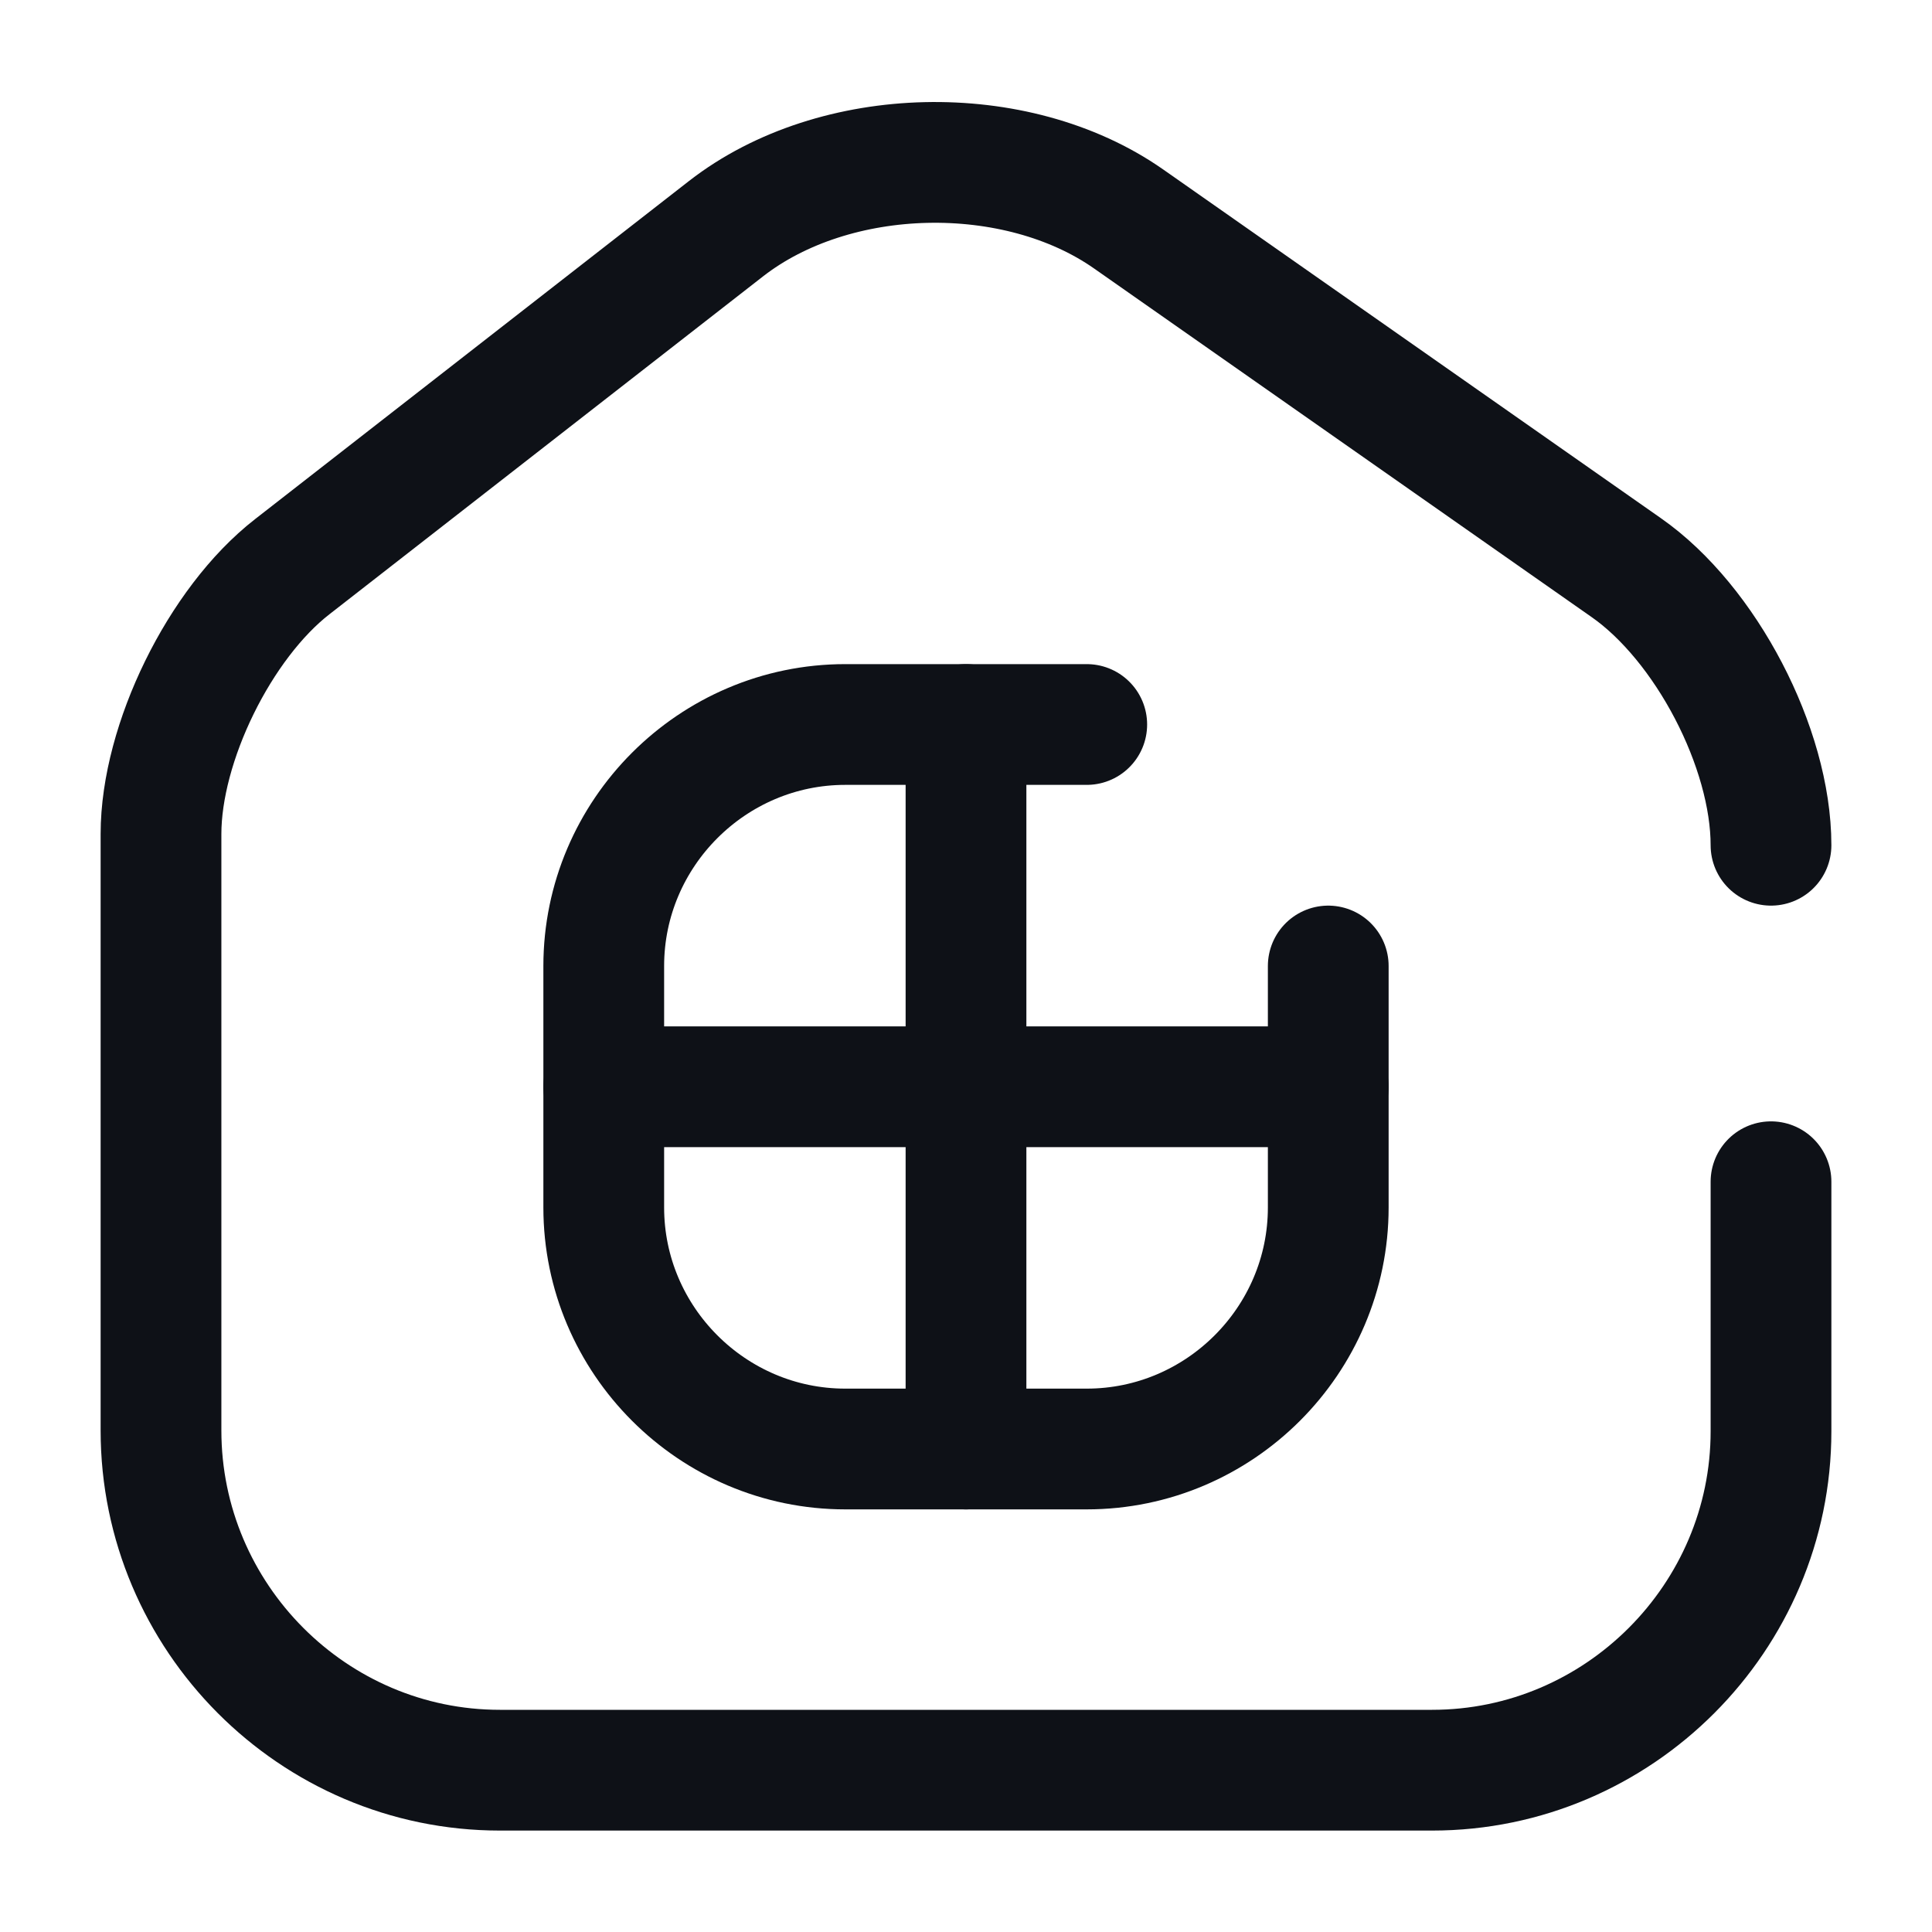 <svg width="24" height="24" viewBox="0 0 24 24" fill="none" xmlns="http://www.w3.org/2000/svg">
<path d="M13.5 9H10.5C8.85 9 7.5 10.35 7.5 12V15C7.5 16.65 8.85 18 10.5 18H13.5C15.15 18 16.5 16.65 16.5 15V12" stroke="#0E1117" stroke-width="1.5" stroke-linecap="round" stroke-linejoin="round"/>
<path d="M12 9V18" stroke="#0E1117" stroke-width="1.5" stroke-linecap="round" stroke-linejoin="round"/>
<path d="M7.5 13.5H16.5" stroke="#0E1117" stroke-width="1.5" stroke-linecap="round" stroke-linejoin="round"/>
<path d="M22 10.5C22 9.29 21.19 7.74 20.2 7.05L14.02 2.72C12.62 1.74 10.37 1.79 9.02 2.84L3.63 7.04C2.73 7.74 2 9.23 2 10.36V17.77C2 20.09 3.89 21.99 6.21 21.99H17.79C20.11 21.99 22 20.09 22 17.78V14.68" stroke="#0E1117" stroke-width="1.5" stroke-linecap="round" stroke-linejoin="round"/>
</svg>

